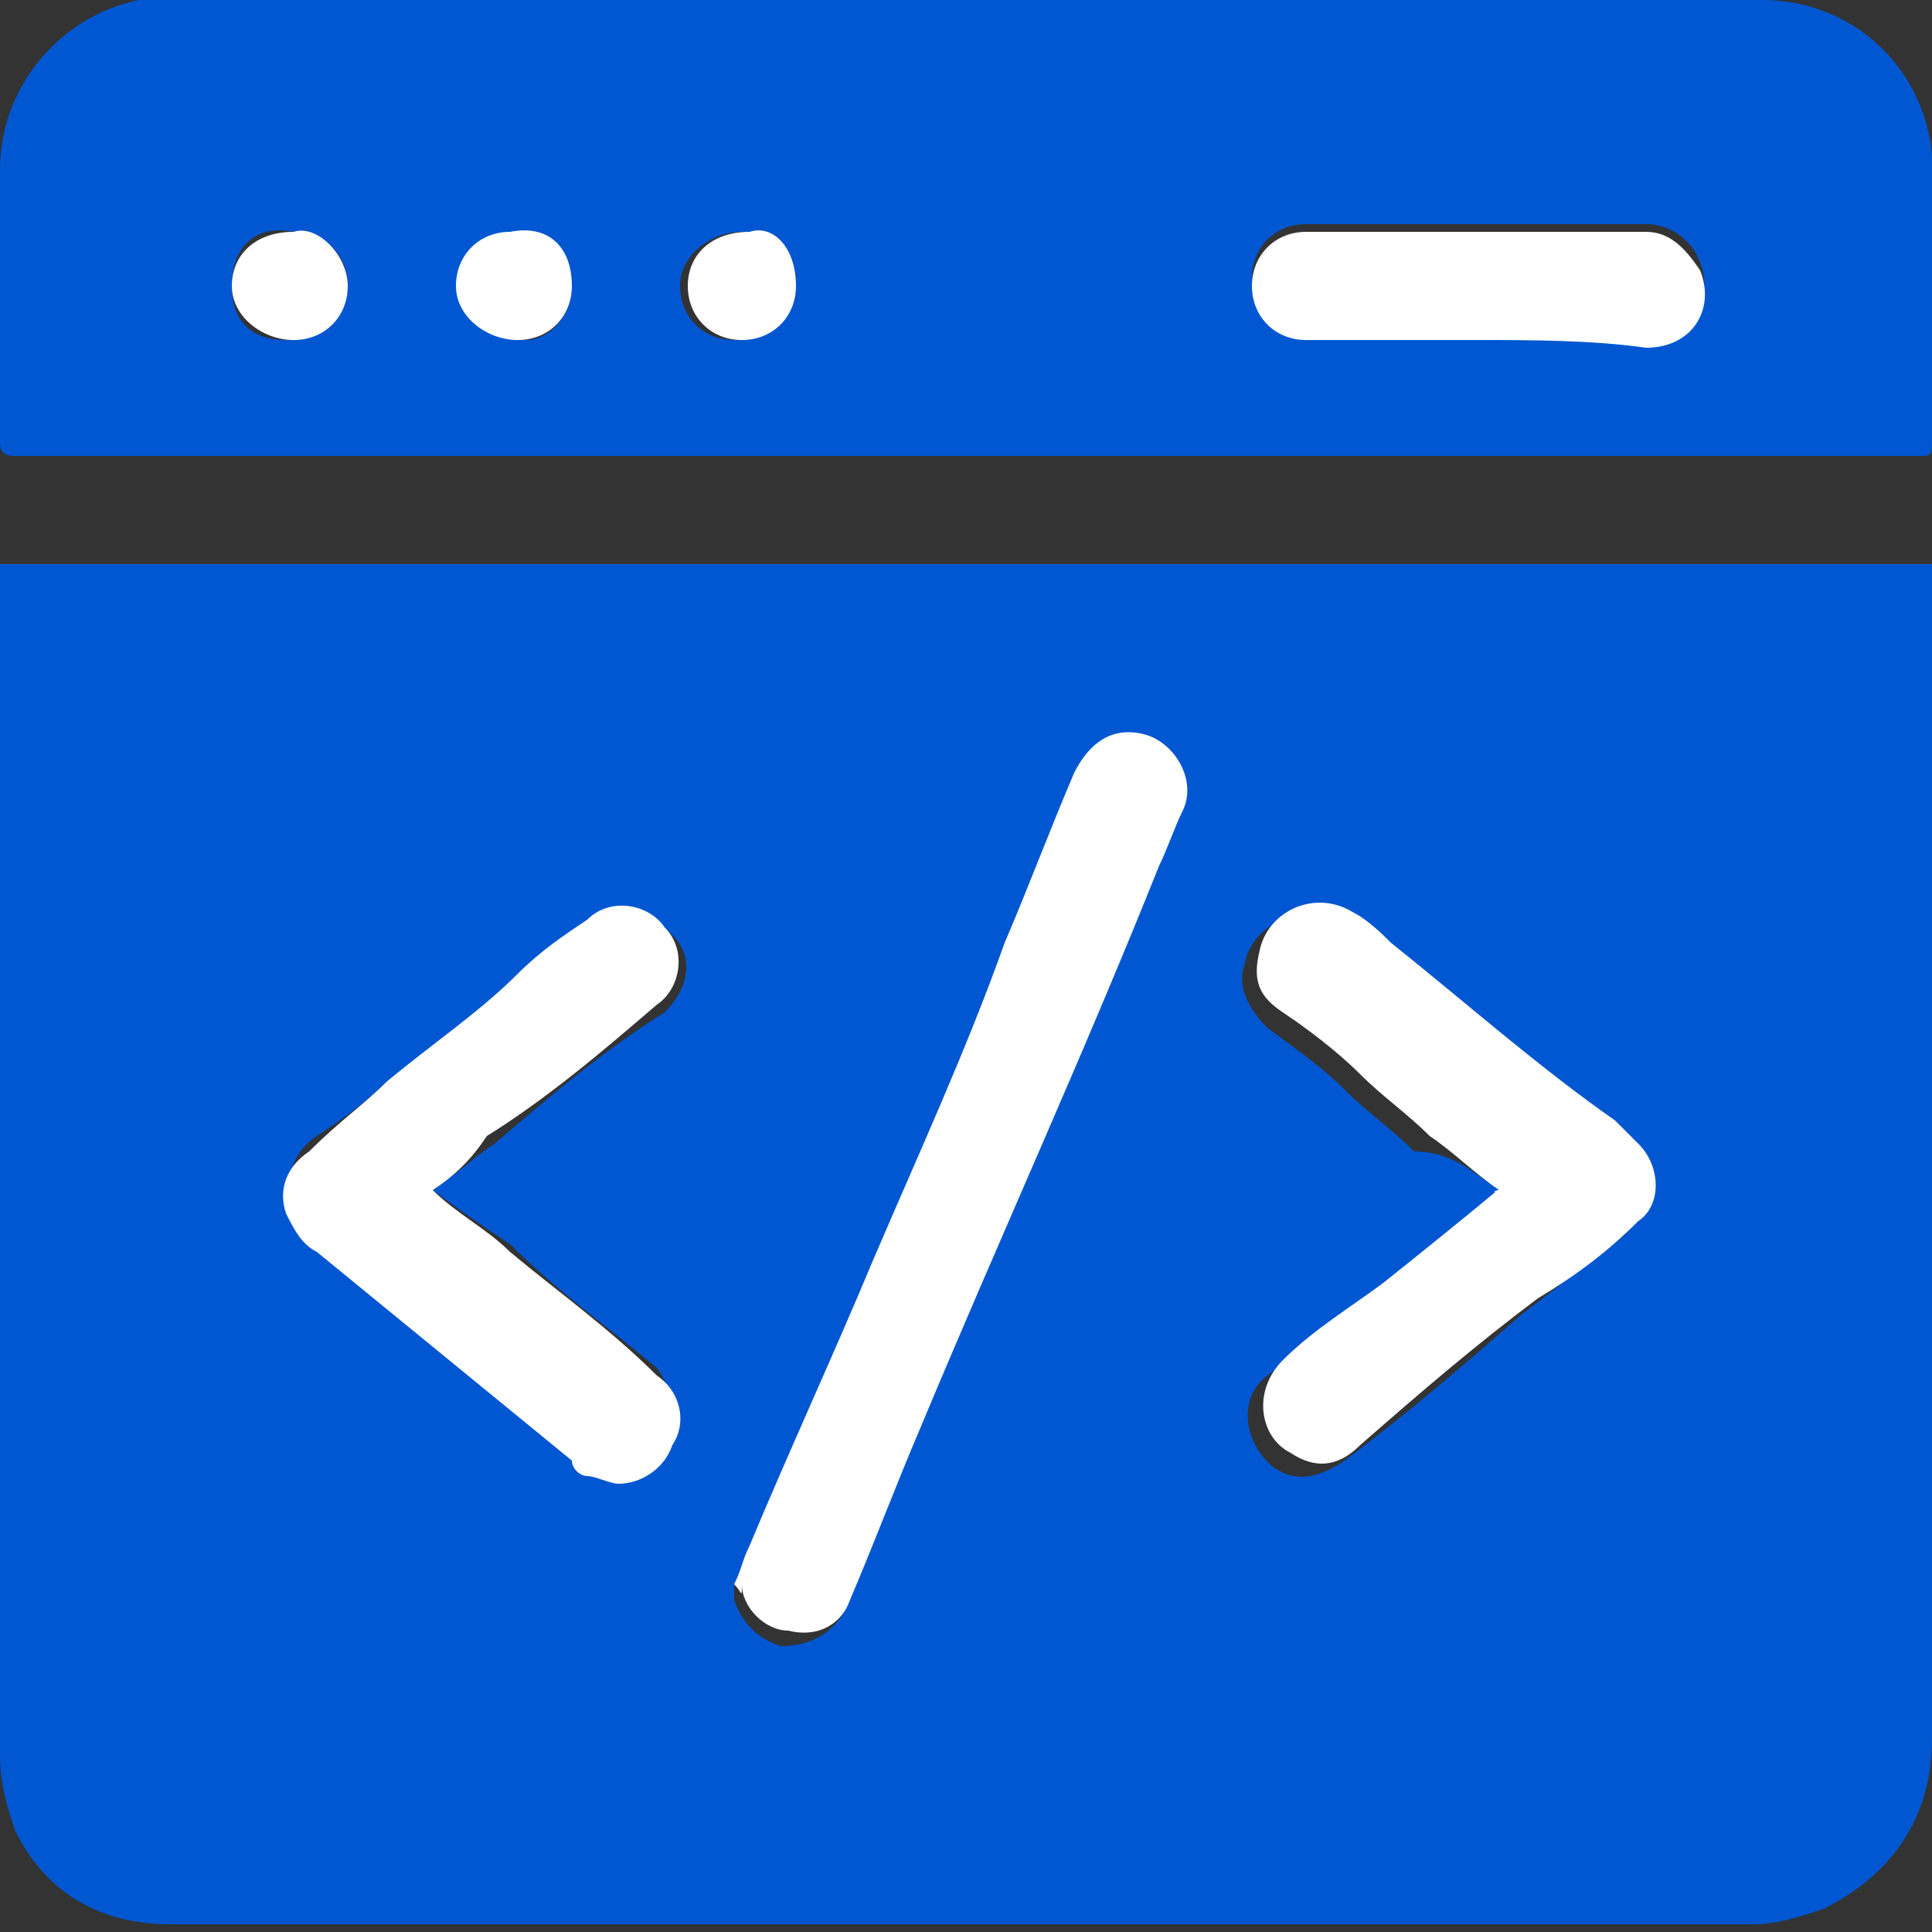 <?xml version="1.0" encoding="utf-8"?>
<!-- Generator: Adobe Illustrator 27.5.0, SVG Export Plug-In . SVG Version: 6.00 Build 0)  -->
<svg version="1.1" id="Layer_1" xmlns="http://www.w3.org/2000/svg" xmlns:xlink="http://www.w3.org/1999/xlink" x="0px" y="0px"
	 width="25px" height="25px" viewBox="0 0 25 25" enable-background="new 0 0 25 25" xml:space="preserve">
<rect x="0" y="0" width="25" height="25" fill="#333333" stroke="none"/>
<g>
	<path fill="#0057D1" d="M0,7.3c8.3,0,16.6,0,25,0c0,0.1,0,0.1,0,0.1c0,5,0,10.1,0,15.1c0,1.1-0.6,1.8-1.4,2.2
		c-0.3,0.1-0.6,0.2-0.9,0.2c-3.5,0-6.9,0-10.4,0c-3.4,0-6.7,0-10.1,0c-0.9,0-1.6-0.4-2-1.2C0.1,23.4,0,23.1,0,22.7
		c0-5.1,0-10.1,0-15.2C0,7.4,0,7.4,0,7.3z M9.5,20.5C9.6,20.5,9.6,20.5,9.5,20.5c0,0.1,0,0.1,0,0.2c0.1,0.3,0.3,0.5,0.6,0.6
		c0.3,0,0.6-0.1,0.8-0.4c0.3-0.7,0.6-1.5,0.9-2.2c1-2.5,2.1-4.9,3.1-7.3c0.1-0.2,0.2-0.5,0.3-0.7c0.2-0.5-0.1-0.9-0.5-1
		C14.5,9.5,14.2,9.7,14,10c-0.3,0.7-0.6,1.5-0.9,2.2c-0.6,1.4-1.2,2.7-1.7,4.1c-0.5,1.2-1.1,2.5-1.6,3.7C9.6,20.2,9.6,20.4,9.5,20.5
		z M5.6,15.4c0.3-0.2,0.5-0.4,0.8-0.6c0.7-0.6,1.4-1.2,2.2-1.7c0.3-0.3,0.4-0.7,0.1-1c-0.3-0.3-0.7-0.4-1-0.1
		c-0.3,0.2-0.6,0.5-0.9,0.7C6.1,13.1,5.6,13.6,5,14c-0.3,0.3-0.6,0.5-0.9,0.7c-0.3,0.2-0.4,0.5-0.3,0.8c0.1,0.2,0.2,0.3,0.4,0.5
		c1.1,0.9,2.2,1.8,3.3,2.7c0.1,0.1,0.1,0.1,0.2,0.2C7.8,19,7.9,19.1,8,19.1c0.3,0,0.6-0.2,0.7-0.5c0.1-0.3,0-0.6-0.2-0.9
		c-0.6-0.5-1.3-1-1.9-1.6C6.3,15.9,6,15.7,5.6,15.4z M19.4,15.4c-0.1,0.1-0.1,0.1-0.1,0.1c-0.5,0.4-1,0.8-1.6,1.3
		c-0.4,0.3-0.9,0.7-1.3,1c-0.4,0.3-0.3,0.9,0.1,1.2c0.3,0.2,0.6,0.1,0.9-0.1c0.8-0.6,1.5-1.2,2.3-1.9c0.4-0.3,0.9-0.7,1.3-1
		c0.3-0.3,0.3-0.7,0-1c-0.1-0.1-0.2-0.2-0.3-0.3c-1-0.8-1.9-1.6-2.9-2.3c-0.2-0.1-0.4-0.3-0.5-0.4c-0.4-0.3-1.1-0.1-1.2,0.5
		c-0.1,0.3,0.1,0.6,0.3,0.8c0.4,0.3,0.7,0.5,1,0.8c0.3,0.3,0.6,0.5,0.9,0.8C18.8,14.9,19.1,15.2,19.4,15.4z"/>
	<path fill="#0057D1" d="M12.5,5.9c-3.9,0-7.9,0-11.8,0c-0.2,0-0.4,0-0.5,0C0,5.9,0,5.8,0,5.7c0-0.4,0-0.9,0-1.3C0,3.7,0,3,0,2.2
		c0-1.1,0.8-2,1.8-2.2C2,0,2.2,0,2.3,0C9.1,0,16,0,22.8,0C24,0,24.9,0.9,25,2c0,0.2,0,0.3,0,0.5c0,1.1,0,2.1,0,3.2
		c0,0.2,0,0.2-0.2,0.2c-1.8,0-3.7,0-5.5,0C17,5.9,14.8,5.9,12.5,5.9L12.5,5.9z M19.1,4.4L19.1,4.4c0.7,0,1.5,0,2.2,0
		c0.5,0,0.9-0.5,0.7-1c-0.1-0.3-0.4-0.5-0.7-0.5c-0.7,0-1.4,0-2,0c-0.8,0-1.6,0-2.4,0c-0.4,0-0.7,0.3-0.7,0.7c0,0.4,0.3,0.7,0.7,0.7
		C17.6,4.4,18.3,4.4,19.1,4.4z M4.5,3.7c0-0.4-0.3-0.7-0.7-0.7C3.3,2.9,3,3.2,3,3.7s0.3,0.7,0.7,0.7S4.5,4.1,4.5,3.7z M10.3,3.7
		c0-0.4-0.3-0.7-0.7-0.7c-0.4,0-0.8,0.3-0.8,0.7s0.3,0.7,0.7,0.7C10,4.4,10.3,4.1,10.3,3.7z M7.4,3.7c0-0.4-0.3-0.7-0.7-0.7
		c-0.4,0-0.7,0.3-0.7,0.7c0,0.4,0.3,0.7,0.8,0.7C7.1,4.4,7.4,4.1,7.4,3.7z"/>
	<path fill="#FFFFFF" d="M9.5,20.5c0.1-0.2,0.1-0.3,0.2-0.5c0.5-1.2,1.1-2.5,1.6-3.7c0.6-1.4,1.2-2.7,1.7-4.1
		c0.3-0.7,0.6-1.5,0.9-2.2c0.2-0.4,0.5-0.6,0.9-0.5c0.4,0.1,0.7,0.6,0.5,1c-0.1,0.2-0.2,0.5-0.3,0.7c-1,2.5-2.1,4.9-3.1,7.3
		c-0.3,0.7-0.6,1.5-0.9,2.2c-0.1,0.3-0.4,0.5-0.8,0.4c-0.3,0-0.6-0.3-0.6-0.6C9.6,20.7,9.6,20.6,9.5,20.5
		C9.6,20.5,9.6,20.5,9.5,20.5z"/>
	<path fill="#FFFFFF" d="M5.6,15.4c0.3,0.3,0.7,0.5,1,0.8c0.6,0.5,1.3,1,1.9,1.6c0.3,0.2,0.4,0.6,0.2,0.9c-0.1,0.3-0.4,0.5-0.7,0.5
		c-0.1,0-0.3-0.1-0.4-0.1c-0.1,0-0.2-0.1-0.2-0.2c-1.1-0.9-2.2-1.8-3.3-2.7c-0.2-0.1-0.3-0.3-0.4-0.5c-0.1-0.3,0-0.6,0.3-0.8
		C4.4,14.5,4.7,14.3,5,14c0.6-0.5,1.2-0.9,1.7-1.4c0.3-0.3,0.6-0.5,0.9-0.7c0.3-0.3,0.8-0.2,1,0.1c0.3,0.3,0.2,0.8-0.1,1
		c-0.7,0.6-1.4,1.2-2.2,1.7C6.1,15,5.9,15.2,5.6,15.4z"/>
	<path fill="#FFFFFF" d="M19.4,15.4c-0.3-0.2-0.6-0.5-0.9-0.7c-0.3-0.3-0.6-0.5-0.9-0.8c-0.3-0.3-0.7-0.6-1-0.8
		c-0.3-0.2-0.4-0.4-0.3-0.8c0.1-0.5,0.7-0.8,1.2-0.5c0.2,0.1,0.4,0.3,0.5,0.4c1,0.8,1.9,1.6,2.9,2.3c0.1,0.1,0.2,0.2,0.3,0.3
		c0.3,0.3,0.3,0.8,0,1c-0.4,0.4-0.8,0.7-1.3,1c-0.8,0.6-1.5,1.2-2.3,1.9c-0.3,0.3-0.6,0.3-0.9,0.1c-0.4-0.2-0.5-0.8-0.1-1.2
		c0.4-0.4,0.9-0.7,1.3-1c0.5-0.4,1-0.8,1.6-1.3C19.3,15.5,19.3,15.4,19.4,15.4z"/>
	<path fill="#FFFFFF" d="M19.1,4.4c-0.7,0-1.5,0-2.2,0c-0.4,0-0.7-0.3-0.7-0.7c0-0.4,0.3-0.7,0.7-0.7c0.8,0,1.6,0,2.4,0
		c0.7,0,1.4,0,2,0c0.3,0,0.5,0.2,0.7,0.5c0.2,0.5-0.1,1-0.7,1C20.6,4.4,19.8,4.4,19.1,4.4L19.1,4.4z"/>
	<path fill="#FFFFFF" d="M4.5,3.7c0,0.4-0.3,0.7-0.7,0.7S3,4.1,3,3.7c0-0.4,0.3-0.7,0.8-0.7C4.1,2.9,4.5,3.3,4.5,3.7z"/>
	<path fill="#FFFFFF" d="M10.3,3.7c0,0.4-0.3,0.7-0.7,0.7c-0.4,0-0.7-0.3-0.7-0.7c0-0.4,0.3-0.7,0.8-0.7C10,2.9,10.3,3.2,10.3,3.7z"
		/>
	<path fill="#FFFFFF" d="M7.4,3.7c0,0.4-0.3,0.7-0.7,0.7c-0.4,0-0.8-0.3-0.8-0.7s0.3-0.7,0.7-0.7C7.1,2.9,7.4,3.2,7.4,3.7z"/>
</g>
</svg>
